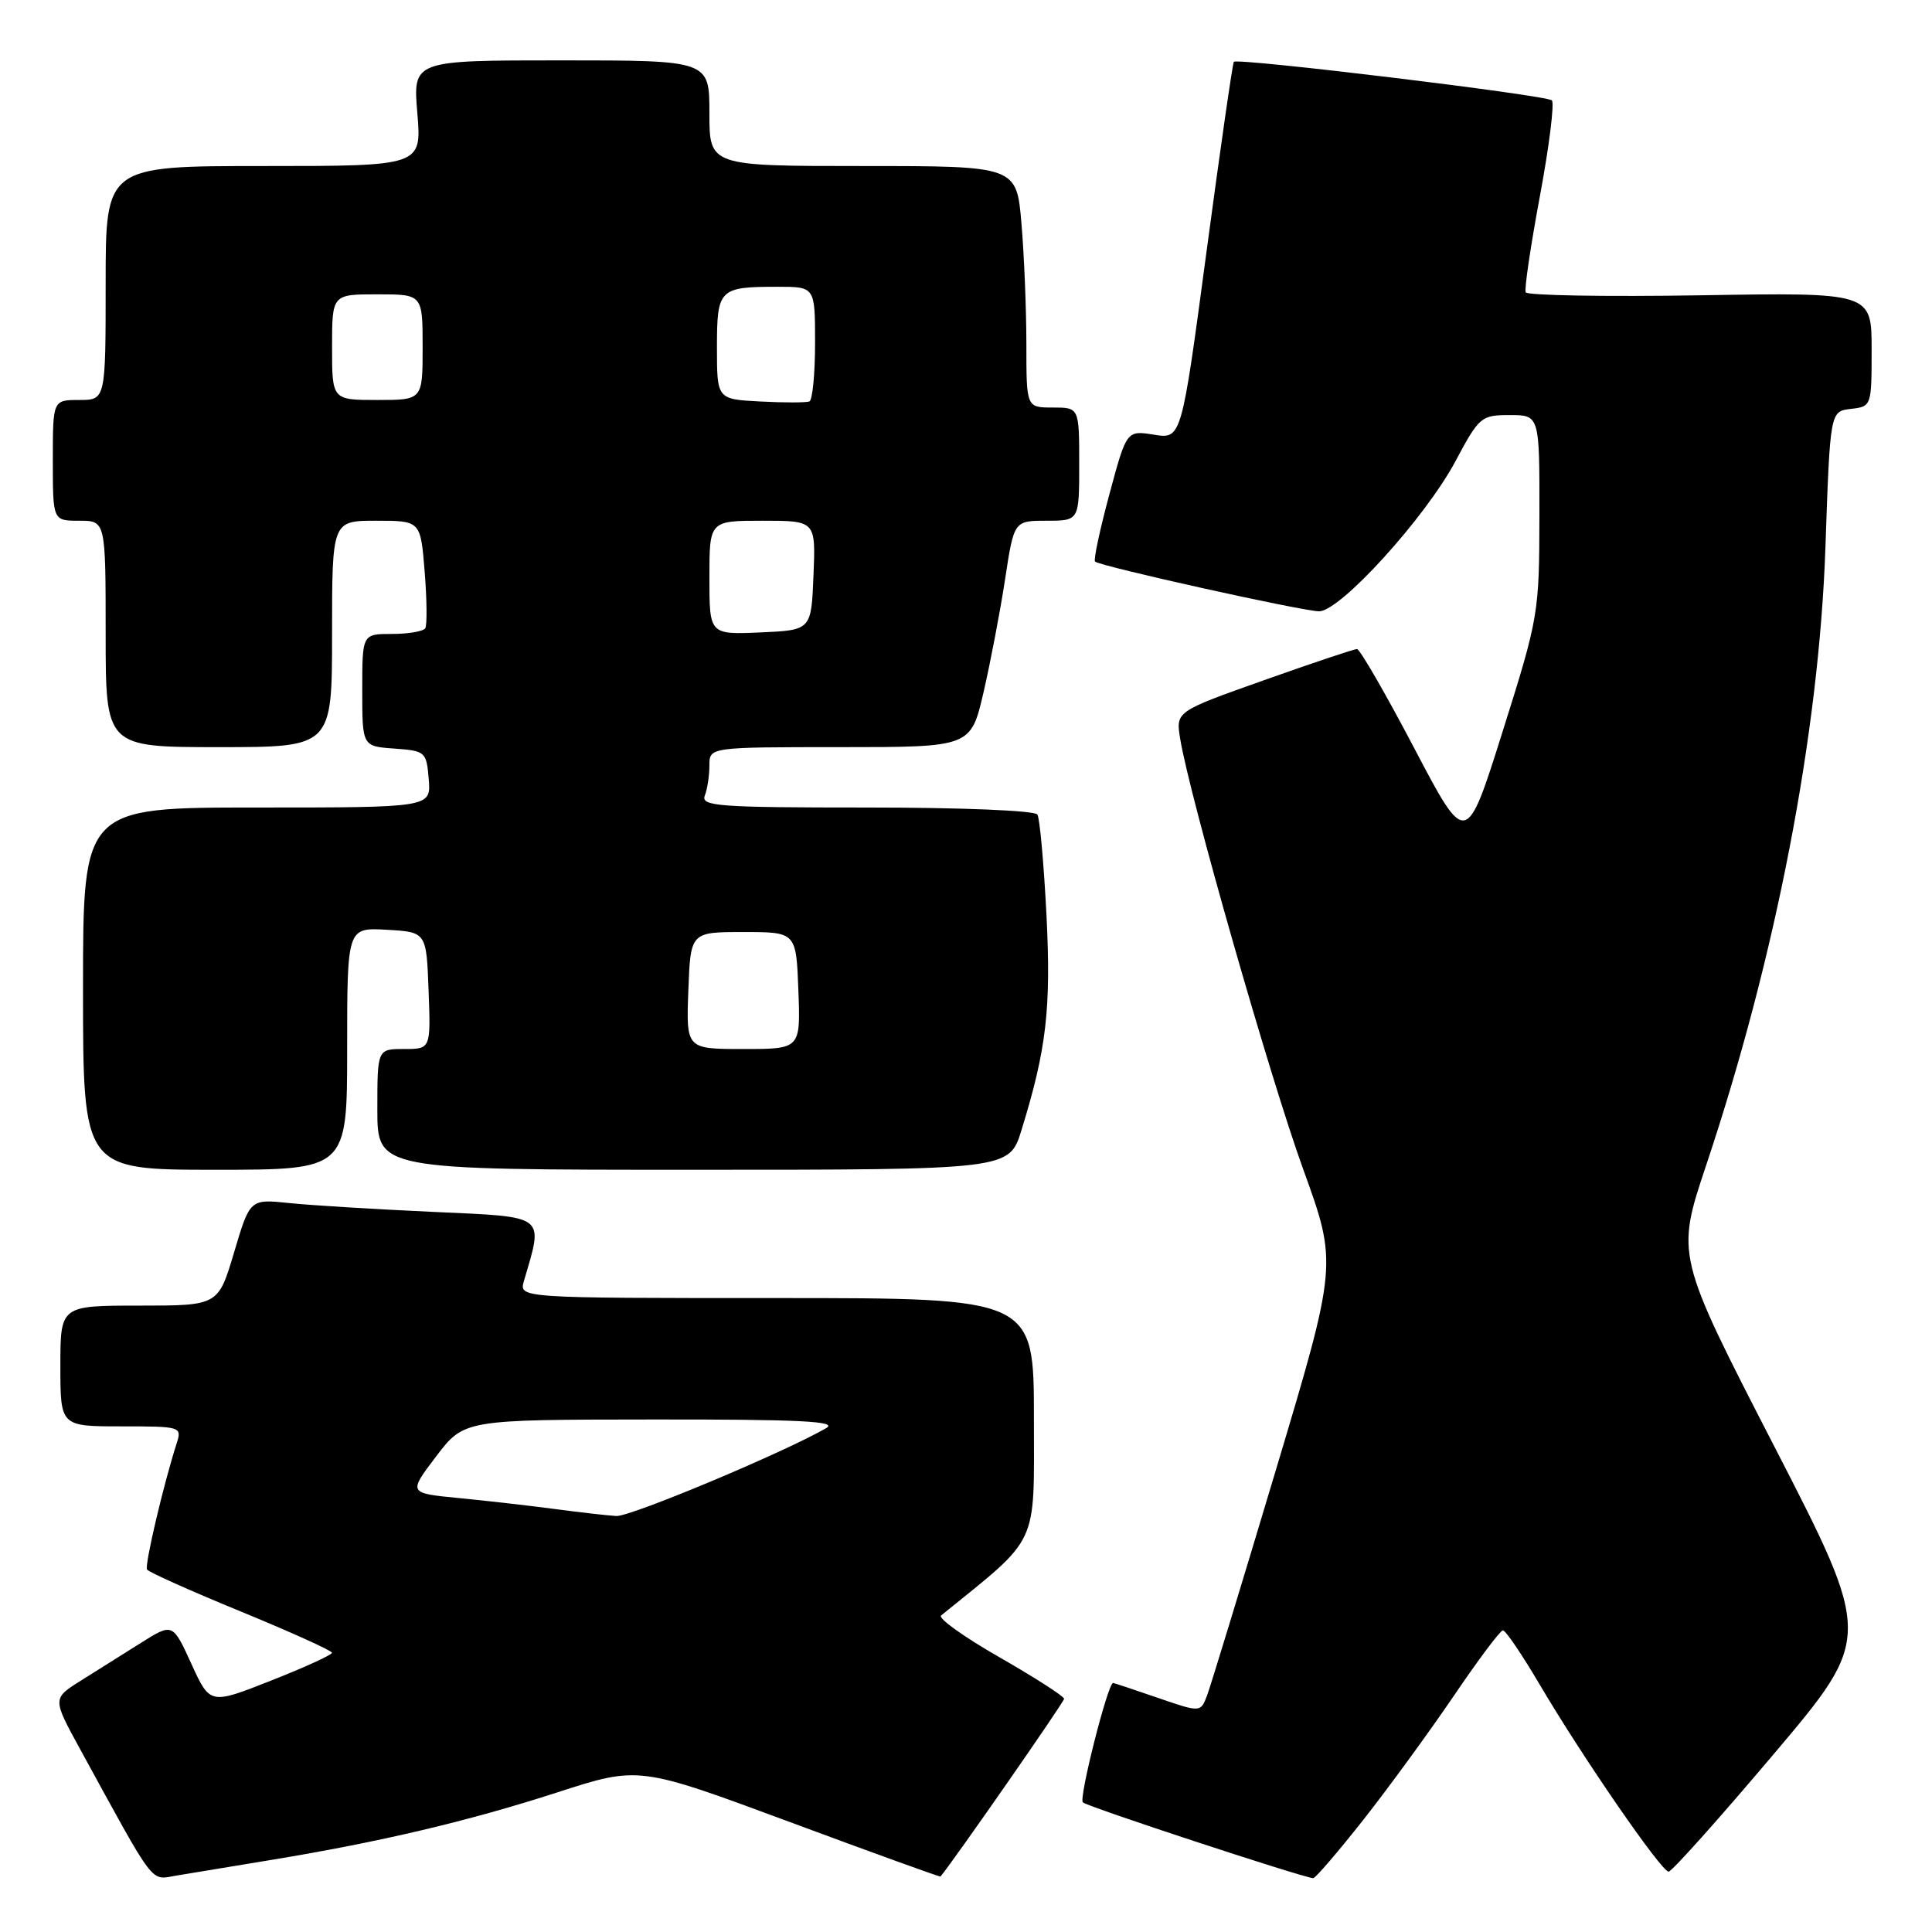 <?xml version="1.0" encoding="UTF-8" standalone="no"?>
<!DOCTYPE svg PUBLIC "-//W3C//DTD SVG 1.1//EN" "http://www.w3.org/Graphics/SVG/1.1/DTD/svg11.dtd" >
<svg xmlns="http://www.w3.org/2000/svg" xmlns:xlink="http://www.w3.org/1999/xlink" version="1.1" viewBox="0 0 256 256">
 <g >
 <path fill="currentColor"
d=" M 36.00 246.44 C 50.48 244.05 62.08 241.31 73.91 237.48 C 84.65 234.01 84.65 234.01 104.58 241.40 C 115.53 245.47 124.56 248.73 124.62 248.65 C 126.38 246.54 141.00 225.52 141.00 225.10 C 140.99 224.77 137.15 222.30 132.44 219.60 C 127.74 216.91 124.25 214.42 124.70 214.06 C 137.84 203.41 137.00 205.20 137.00 187.92 C 137.00 172.00 137.00 172.00 102.88 172.00 C 68.77 172.00 68.77 172.00 69.42 169.75 C 72.02 160.84 72.60 161.28 57.36 160.58 C 49.74 160.23 41.17 159.71 38.31 159.41 C 33.12 158.87 33.12 158.87 31.02 165.94 C 28.92 173.00 28.92 173.00 18.46 173.00 C 8.00 173.00 8.00 173.00 8.00 181.00 C 8.00 189.00 8.00 189.00 16.07 189.00 C 23.98 189.00 24.12 189.04 23.41 191.25 C 21.65 196.74 19.14 207.42 19.48 207.97 C 19.69 208.31 25.29 210.82 31.93 213.54 C 38.56 216.27 43.99 218.72 43.99 219.00 C 43.99 219.28 40.35 220.94 35.91 222.69 C 27.83 225.88 27.83 225.88 25.36 220.47 C 22.88 215.05 22.88 215.05 18.69 217.68 C 16.38 219.13 12.80 221.38 10.72 222.69 C 6.94 225.06 6.94 225.06 10.62 231.78 C 20.72 250.23 19.87 249.11 23.34 248.53 C 25.08 248.25 30.77 247.30 36.00 246.44 Z  M 180.59 241.21 C 183.93 236.97 189.33 229.57 192.59 224.78 C 195.84 219.98 198.79 216.04 199.14 216.03 C 199.49 216.01 201.69 219.26 204.04 223.25 C 209.69 232.84 220.14 248.00 221.10 248.00 C 221.52 248.00 227.77 241.01 234.99 232.47 C 248.12 216.95 248.12 216.95 235.10 191.65 C 222.08 166.36 222.08 166.36 226.06 154.45 C 235.34 126.69 241.03 97.17 241.88 72.50 C 242.50 54.50 242.50 54.50 245.25 54.18 C 247.98 53.87 248.00 53.81 248.00 46.31 C 248.00 38.75 248.00 38.75 225.25 39.13 C 212.74 39.33 202.34 39.15 202.16 38.73 C 201.97 38.31 202.82 32.56 204.05 25.96 C 205.28 19.36 205.99 13.66 205.63 13.30 C 204.95 12.61 164.01 7.65 163.49 8.19 C 163.33 8.36 161.70 19.68 159.87 33.34 C 156.55 58.18 156.55 58.18 152.91 57.60 C 149.28 57.02 149.28 57.02 146.99 65.53 C 145.73 70.21 144.88 74.21 145.10 74.41 C 145.77 75.04 172.64 81.00 174.79 81.00 C 177.60 81.00 188.90 68.55 192.88 61.07 C 196.00 55.22 196.26 55.00 200.06 55.00 C 204.00 55.00 204.00 55.00 203.98 68.25 C 203.96 81.29 203.89 81.75 199.12 96.88 C 194.28 112.26 194.28 112.26 187.39 99.13 C 183.60 91.91 180.19 86.01 179.81 86.00 C 179.44 86.00 173.88 87.86 167.46 90.14 C 155.79 94.28 155.79 94.28 156.38 97.89 C 157.60 105.42 168.31 142.89 172.68 154.93 C 177.23 167.49 177.23 167.49 169.01 194.95 C 164.49 210.05 160.41 223.42 159.94 224.67 C 159.08 226.92 159.08 226.92 153.38 224.96 C 150.25 223.88 147.60 223.00 147.49 223.00 C 146.80 223.00 142.93 238.26 143.48 238.82 C 144.03 239.38 172.33 248.69 174.00 248.87 C 174.28 248.90 177.24 245.45 180.59 241.21 Z  M 46.00 138.95 C 46.00 122.90 46.00 122.90 51.25 123.20 C 56.50 123.50 56.50 123.50 56.79 131.25 C 57.08 139.00 57.08 139.00 53.54 139.00 C 50.00 139.00 50.00 139.00 50.00 147.00 C 50.00 155.00 50.00 155.00 91.86 155.00 C 133.73 155.00 133.73 155.00 135.35 149.75 C 138.67 138.99 139.29 133.68 138.66 121.18 C 138.31 114.41 137.78 108.45 137.46 107.93 C 137.13 107.40 127.39 107.00 114.83 107.00 C 95.14 107.00 92.85 106.83 93.39 105.42 C 93.73 104.55 94.00 102.75 94.00 101.42 C 94.00 99.00 94.00 99.00 111.32 99.00 C 128.63 99.00 128.63 99.00 130.32 91.75 C 131.24 87.76 132.53 81.01 133.18 76.75 C 134.36 69.00 134.36 69.00 138.68 69.00 C 143.00 69.00 143.00 69.00 143.00 61.50 C 143.00 54.00 143.00 54.00 139.50 54.00 C 136.00 54.00 136.00 54.00 136.00 45.65 C 136.00 41.06 135.71 33.86 135.35 29.65 C 134.71 22.00 134.71 22.00 114.35 22.00 C 94.00 22.00 94.00 22.00 94.00 15.00 C 94.00 8.00 94.00 8.00 74.35 8.00 C 54.71 8.00 54.71 8.00 55.30 15.00 C 55.88 22.00 55.88 22.00 34.94 22.00 C 14.00 22.00 14.00 22.00 14.00 37.50 C 14.00 53.00 14.00 53.00 10.50 53.00 C 7.00 53.00 7.00 53.00 7.00 61.00 C 7.00 69.00 7.00 69.00 10.50 69.00 C 14.00 69.00 14.00 69.00 14.00 84.00 C 14.00 99.00 14.00 99.00 29.00 99.00 C 44.00 99.00 44.00 99.00 44.00 84.00 C 44.00 69.00 44.00 69.00 49.86 69.00 C 55.73 69.00 55.73 69.00 56.27 75.75 C 56.57 79.46 56.60 82.84 56.35 83.25 C 56.09 83.66 54.11 84.00 51.94 84.00 C 48.00 84.00 48.00 84.00 48.00 91.44 C 48.00 98.89 48.00 98.89 52.25 99.19 C 56.38 99.49 56.51 99.61 56.81 103.25 C 57.12 107.00 57.12 107.00 34.06 107.00 C 11.00 107.00 11.00 107.00 11.00 131.00 C 11.00 155.00 11.00 155.00 28.50 155.00 C 46.00 155.00 46.00 155.00 46.00 138.95 Z  M 73.50 199.95 C 70.20 199.51 64.48 198.86 60.79 198.50 C 54.09 197.85 54.09 197.85 57.79 192.98 C 61.50 188.11 61.50 188.11 86.50 188.09 C 105.91 188.07 111.05 188.32 109.50 189.22 C 103.92 192.45 83.55 200.98 81.67 200.88 C 80.48 200.81 76.80 200.39 73.50 199.95 Z  M 91.21 131.25 C 91.50 123.50 91.50 123.50 98.50 123.50 C 105.50 123.50 105.50 123.50 105.79 131.25 C 106.08 139.00 106.08 139.00 98.50 139.00 C 90.92 139.00 90.92 139.00 91.21 131.25 Z  M 94.00 76.55 C 94.00 69.00 94.00 69.00 101.04 69.00 C 108.09 69.00 108.09 69.00 107.79 76.25 C 107.50 83.50 107.50 83.50 100.75 83.80 C 94.00 84.09 94.00 84.09 94.00 76.55 Z  M 100.75 53.20 C 95.00 52.90 95.00 52.90 95.00 46.06 C 95.00 38.27 95.27 38.00 103.08 38.00 C 108.00 38.00 108.00 38.00 108.00 45.44 C 108.00 49.53 107.66 53.02 107.25 53.19 C 106.84 53.36 103.91 53.37 100.75 53.20 Z  M 44.00 46.00 C 44.00 39.00 44.00 39.00 50.00 39.00 C 56.00 39.00 56.00 39.00 56.00 46.00 C 56.00 53.00 56.00 53.00 50.00 53.00 C 44.00 53.00 44.00 53.00 44.00 46.00 Z "/>
</g>
</svg>